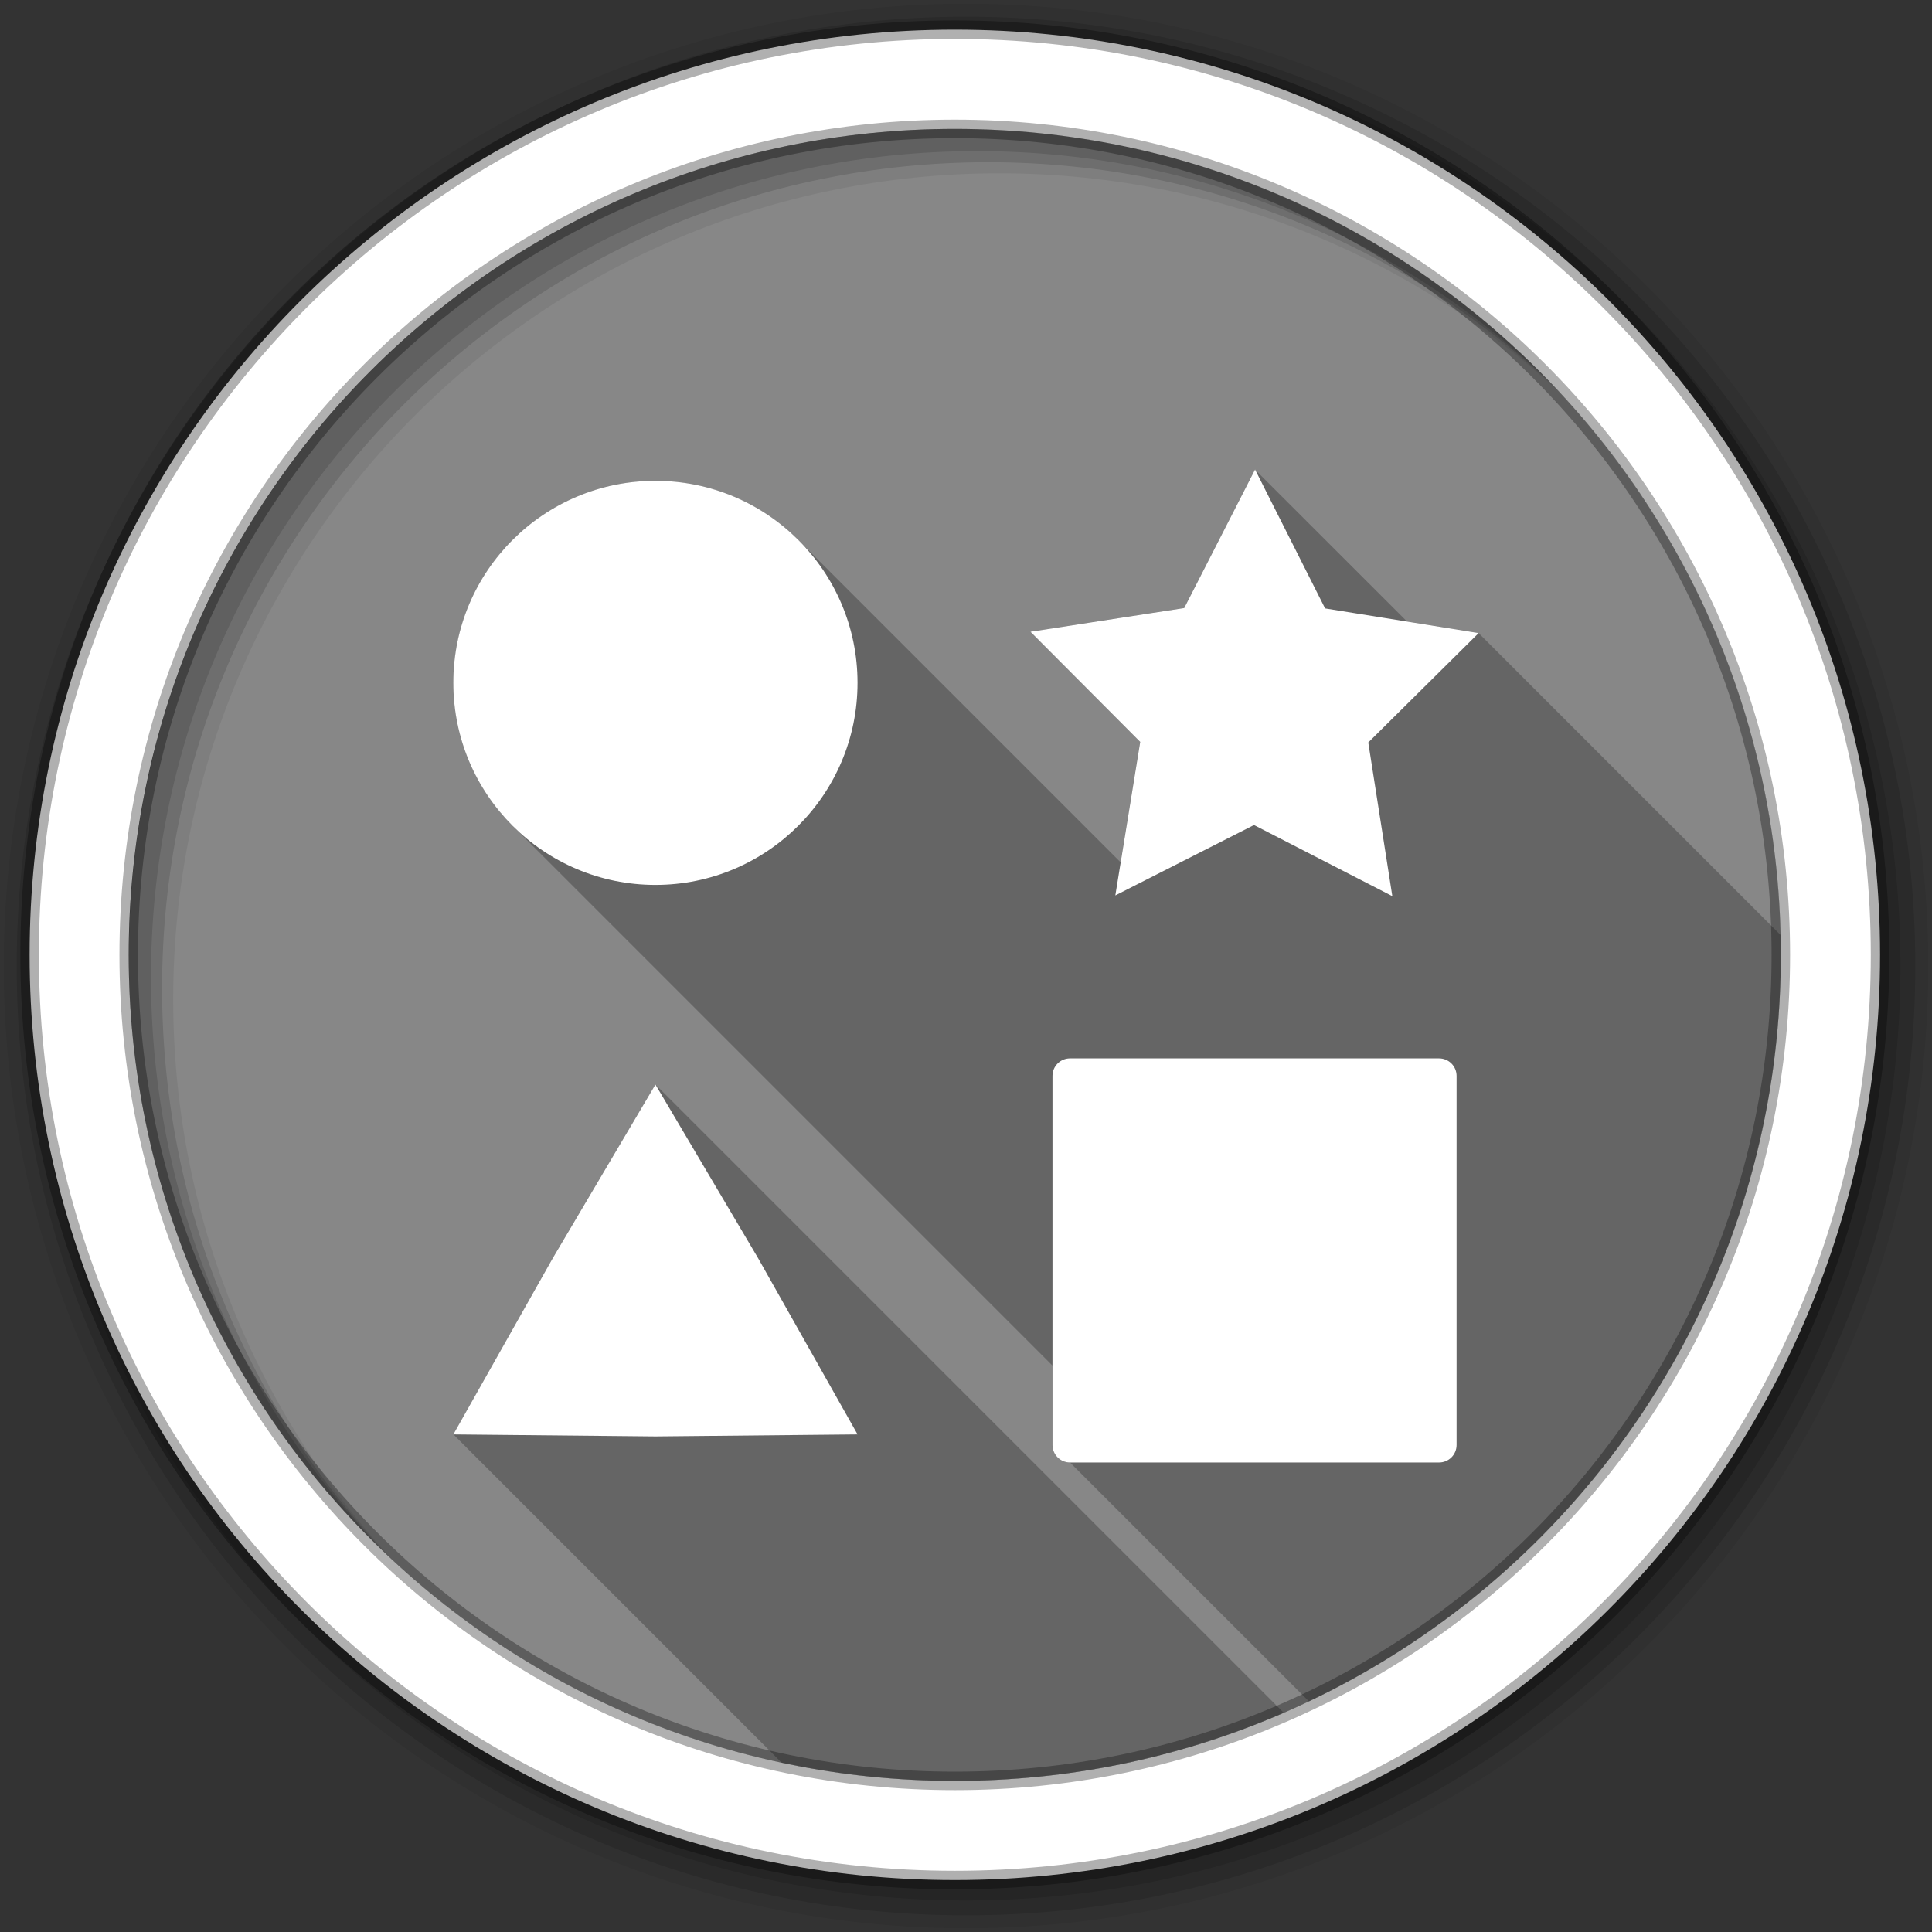 <svg viewBox="0 0 512 512" xmlns="http://www.w3.org/2000/svg">
 <rect x="0" y="0" width="512" height="512" fill="#333333" stroke="none"/>
 <path d="m471.95 253.05c0 120.9-98.01 218.9-218.9 218.9-120.9 0-218.9-98.01-218.9-218.9 0-120.9 98.01-218.9 218.9-218.9 120.9 0 218.9 98.01 218.9 218.9" fill="#878787"/>
 <g>
  <path d="m255.5 34.18v221.32h216.42c.01-.82.03-1.63.03-2.45 0-120.07-96.68-217.55-216.45-218.87m216.42 221.32c-.02 1.86-.07 3.72-.13 5.58.06-1.86.11-3.72.13-5.58m-.13 5.62c-.07 1.86-.16 3.7-.27 5.54.11-1.84.2-3.68.27-5.54m-.27 5.54c-.12 1.85-.25 3.69-.41 5.52.16-1.83.29-3.67.41-5.52m-.41 5.52c-.32 3.67-.73 7.32-1.23 10.93.5-3.61.91-7.26 1.23-10.93m-1.23 10.93c-.74 5.43-1.68 10.79-2.82 16.08 1.14-5.29 2.08-10.65 2.82-16.08m-2.82 16.08c-.38 1.76-.77 3.51-1.19 5.26.42-1.75.81-3.5 1.19-5.26m-1.2 5.27c-.42 1.74-.86 3.47-1.32 5.2.46-1.73.9-3.46 1.32-5.2m-1.33 5.23c-.46 1.72-.94 3.44-1.44 5.15.5-1.71.98-3.43 1.44-5.15m-1.44 5.15c-.49 1.68-1.01 3.35-1.54 5.01.53-1.66 1.05-3.33 1.54-5.01m-1.61 5.24c-.52 1.62-1.06 3.24-1.62 4.84.56-1.61 1.1-3.22 1.62-4.84m-1.69 5.04c-.57 1.62-1.15 3.23-1.75 4.83.6-1.6 1.18-3.21 1.75-4.83m-1.8 4.97c-.61 1.61-1.23 3.21-1.87 4.81.64-1.6 1.26-3.2 1.87-4.81m-1.93 4.96c-.63 1.55-1.28 3.09-1.94 4.63.66-1.54 1.31-3.08 1.94-4.63m-2.1 5.01c-.66 1.51-1.33 3.02-2.02 4.52.69-1.5 1.36-3.01 2.02-4.52m-2.13 4.74c-.68 1.47-1.37 2.93-2.08 4.38.71-1.45 1.4-2.91 2.08-4.38m-2.37 4.97c-.69 1.4-1.4 2.79-2.11 4.17.71-1.38 1.42-2.77 2.11-4.17m-2.36 4.63c-.72 1.38-1.45 2.75-2.21 4.11.76-1.36 1.49-2.73 2.21-4.11m-2.53 4.71c-.74 1.32-1.48 2.64-2.25 3.94.77-1.3 1.51-2.62 2.25-3.94m-2.65 4.62c-.72 1.23-1.45 2.46-2.2 3.68.75-1.22 1.48-2.45 2.2-3.68m-2.8 4.65c-.73 1.17-1.47 2.34-2.22 3.49.75-1.15 1.49-2.32 2.22-3.49m-2.81 4.4c-.74 1.13-1.49 2.25-2.24 3.36.75-1.11 1.5-2.23 2.24-3.36m-3 4.46c-.73 1.05-1.46 2.1-2.21 3.15.75-1.05 1.48-2.1 2.21-3.15m-3.08 4.35c-.7.97-1.41 1.93-2.13 2.89.72-.96 1.43-1.92 2.13-2.89m-3.2 4.3c-.71.92-1.42 1.84-2.15 2.75.73-.91 1.44-1.83 2.15-2.75m-3.2 4.07c-.72.91-1.45 1.8-2.19 2.69.74-.89 1.47-1.78 2.19-2.69m-3.43 4.17c-.67.8-1.36 1.6-2.04 2.39.68-.79 1.37-1.59 2.04-2.39m-3.45 3.99c-.69.78-1.38 1.55-2.08 2.32.7-.77 1.39-1.54 2.08-2.32m-3.56 3.92c-.65.7-1.3 1.4-1.96 2.08.66-.68 1.31-1.38 1.96-2.08m-3.74 3.93c-.6.62-1.21 1.24-1.83 1.85.62-.61 1.23-1.23 1.83-1.85m-3.69 3.69c-.61.6-1.23 1.2-1.85 1.79.62-.59 1.24-1.19 1.85-1.79m-3.82 3.64c-.6.56-1.21 1.12-1.82 1.68.61-.56 1.22-1.12 1.82-1.68m-3.93 3.57c-.57.51-1.14 1.01-1.71 1.51.57-.5 1.14-1 1.71-1.51m-4.04 3.5c-.52.44-1.04.88-1.57 1.31.53-.43 1.05-.87 1.57-1.31m-4.19 3.45c-.44.35-.89.71-1.34 1.07.45-.36.9-.72 1.34-1.07m-4.14 3.24c-.44.34-.88.67-1.31 1 .43-.33.87-.66 1.31-1m-4.22 3.15l-1.29.93zm-4.37 3.09c-.37.26-.74.52-1.12.77.38-.25.75-.51 1.12-.77m-4.39 2.96c-.36.23-.71.47-1.07.7.36-.23.71-.47 1.07-.7m-4.43 2.83c-.35.22-.7.43-1.06.65.36-.21.71-.43 1.06-.65m-4.57 2.76c-.3.18-.61.36-.91.53.3-.17.61-.35.91-.53m-4.75 2.71c-.2.11-.4.23-.6.34.2-.11.4-.23.6-.34m-4.72 2.55c-.15.08-.3.16-.46.24.16-.08.31-.16.46-.24m-4.63 2.35c-.19.1-.39.19-.58.29.19-.1.39-.19.58-.29m-4.88 2.33c-.12.06-.25.12-.37.18.12-.06.25-.12.37-.18m-4.82 2.16c-.13.06-.26.12-.39.17.13-.05.26-.11.39-.17m-4.91 2.06c-.11.05-.23.1-.34.14.11-.04.22-.09.34-.14m-4.95 1.94c-.11.04-.23.08-.34.13.11-.05.23-.09.34-.13" fill="#878787"/>
  <path d="m255.5 255.5v216.42c1.87-.02 3.72-.07 5.58-.13h.04c1.85-.07 3.7-.16 5.54-.27 1.85-.12 3.69-.25 5.52-.41 3.67-.32 7.32-.73 10.93-1.23 5.43-.74 10.79-1.68 16.08-2.82 1.76-.38 3.51-.77 5.25-1.19l.01-.01h.01c1.74-.42 3.47-.86 5.19-1.32h.02l.01-.01c1.71-.45 3.42-.93 5.11-1.43.01 0 .03 0 .04-.01.02 0 .04-.01.05-.01 1.69-.5 3.38-1.02 5.05-1.55.01-.01.01-.01.02-.01h.02c1.68-.54 3.35-1.1 5.02-1.68 0-.01.01-.01.02-.01 0 0 .01-.01.02-.01 1.62-.56 3.23-1.14 4.83-1.74.11-.05.23-.09.34-.13 1.54-.58 3.08-1.18 4.61-1.8.11-.04.23-.09.34-.14 1.51-.61 3.02-1.24 4.52-1.89.13-.05.26-.11.39-.17 1.49-.64 2.97-1.3 4.45-1.98.12-.06.25-.12.37-.18 1.44-.66 2.88-1.34 4.3-2.04.19-.1.39-.19.58-.29 1.4-.69 2.79-1.39 4.17-2.11.16-.08.31-.16.46-.24 1.38-.73 2.76-1.46 4.12-2.21.2-.11.4-.23.6-.34 1.29-.71 2.57-1.44 3.84-2.18.3-.17.61-.35.91-.53 1.18-.69 2.35-1.39 3.51-2.11.36-.22.71-.43 1.06-.65 1.13-.7 2.25-1.41 3.36-2.13.36-.23.71-.47 1.07-.7 1.09-.72 2.19-1.45 3.27-2.19.38-.25.75-.51 1.12-.77 1.04-.71 2.06-1.43 3.08-2.16l1.29-.93c.97-.71 1.94-1.43 2.91-2.15.43-.33.87-.66 1.31-1 .94-.72 1.87-1.44 2.8-2.17.45-.36.9-.72 1.34-1.07.88-.71 1.76-1.42 2.62-2.14.53-.43 1.05-.87 1.57-1.31.78-.66 1.56-1.32 2.33-1.99.57-.5 1.14-1 1.71-1.51.71-.63 1.41-1.26 2.11-1.89.61-.56 1.22-1.12 1.82-1.68.66-.61 1.32-1.23 1.97-1.85.62-.59 1.24-1.19 1.85-1.79.63-.61 1.25-1.22 1.86-1.84.62-.61 1.23-1.23 1.83-1.85.6-.61 1.19-1.23 1.78-1.85.66-.68 1.31-1.38 1.96-2.08.49-.53.99-1.06 1.48-1.6.7-.77 1.39-1.54 2.08-2.32.47-.53.94-1.06 1.41-1.6.68-.79 1.37-1.59 2.04-2.39.42-.49.83-.98 1.24-1.48.74-.89 1.47-1.78 2.19-2.69.35-.43.71-.87 1.05-1.32.73-.91 1.44-1.83 2.15-2.75.36-.47.71-.94 1.07-1.41.72-.96 1.43-1.92 2.13-2.89.29-.4.58-.8.87-1.2.75-1.05 1.48-2.1 2.21-3.15.25-.37.51-.73.76-1.1.75-1.11 1.5-2.23 2.24-3.36.2-.3.4-.6.59-.91.75-1.15 1.49-2.32 2.22-3.49.2-.32.4-.65.6-.97.75-1.22 1.48-2.45 2.2-3.68.14-.22.27-.45.4-.68.77-1.3 1.51-2.62 2.25-3.94.11-.2.22-.4.32-.6.76-1.36 1.49-2.73 2.21-4.11.08-.16.17-.31.25-.46.71-1.38 1.42-2.77 2.11-4.17.09-.2.19-.39.29-.59.71-1.45 1.4-2.91 2.08-4.38.04-.07.07-.15.11-.22.69-1.5 1.36-3.01 2.02-4.52.05-.13.11-.25.16-.38.66-1.54 1.31-3.08 1.94-4.63l.03-.09.03-.06c.64-1.6 1.26-3.2 1.87-4.81.01-.02.02-.05.03-.08.01-.02.01-.04.02-.06.6-1.6 1.18-3.21 1.75-4.83.02-.06.05-.13.07-.2.56-1.6 1.1-3.22 1.62-4.84.02-.08.05-.15.07-.23.53-1.66 1.05-3.33 1.54-5.01.5-1.71.98-3.43 1.44-5.15 0-.01.01-.01.01-.02v-.01c.46-1.73.9-3.46 1.32-5.2v-.01h.01c.42-1.75.81-3.5 1.19-5.26 1.14-5.29 2.08-10.65 2.82-16.08.5-3.61.91-7.26 1.23-10.93.16-1.83.29-3.67.41-5.52.11-1.84.2-3.68.27-5.54v-.04c.06-1.86.11-3.72.13-5.58z" fill="#878787"/>
  <path d="m34.18 255.5c1.315 119.76 98.79 216.45 218.87 216.45.82 0 1.63-.02 2.45-.03v-216.42zm221.32 216.42c1.87-.02 3.72-.07 5.58-.13-1.86.06-3.71.11-5.58.13m206.05-152.07c-.02.08-.05.15-.07.23.02-.08.05-.15.07-.23m-1.69 5.07c-.02.07-.05.14-.07.2.02-.06.05-.13.07-.2m-5.74 14.76c-.05.13-.11.25-.16.38.05-.13.11-.25.16-.38m-2.18 4.9c-.04.07-.07.15-.11.22.04-.07.07-.15.11-.22m-2.19 4.6c-.1.2-.2.39-.29.59.09-.2.19-.39.29-.59m-2.4 4.76c-.08.15-.17.3-.25.46.08-.16.17-.31.25-.46m-2.46 4.57c-.1.2-.21.4-.32.6.11-.2.22-.4.32-.6m-2.57 4.54c-.13.23-.26.46-.4.68.14-.22.27-.45.4-.68m-2.6 4.36c-.2.32-.4.65-.6.97.2-.32.4-.65.6-.97m-2.82 4.46c-.19.31-.39.61-.59.91.2-.3.4-.6.59-.91m-2.83 4.27c-.25.37-.51.73-.76 1.1.25-.37.51-.73.76-1.1m-2.97 4.25c-.29.4-.58.8-.87 1.2.29-.4.58-.8.87-1.2m-3 4.09c-.36.47-.71.94-1.07 1.41.36-.47.71-.94 1.07-1.41m-3.22 4.16c-.34.45-.7.89-1.05 1.32.35-.43.71-.87 1.05-1.32m-3.24 4.01c-.41.5-.82.99-1.24 1.48.42-.49.83-.98 1.24-1.48m-3.28 3.87c-.47.54-.94 1.07-1.41 1.6.47-.53.94-1.06 1.41-1.6m-3.49 3.92c-.49.54-.99 1.07-1.48 1.6.49-.53.99-1.06 1.48-1.6m-3.44 3.68c-.59.62-1.18 1.24-1.78 1.85.6-.61 1.19-1.23 1.78-1.85m-3.61 3.7c-.61.62-1.23 1.23-1.86 1.84.63-.61 1.25-1.22 1.86-1.84m-3.71 3.63c-.65.62-1.31 1.24-1.97 1.85.66-.61 1.32-1.23 1.97-1.85m-3.79 3.53c-.7.63-1.4 1.26-2.11 1.89.71-.63 1.41-1.26 2.11-1.89m-3.82 3.4c-.77.67-1.55 1.33-2.33 1.99.78-.66 1.56-1.32 2.33-1.99m-3.9 3.3c-.86.72-1.74 1.43-2.62 2.14.88-.71 1.76-1.42 2.62-2.14m-3.96 3.21c-.93.73-1.86 1.45-2.8 2.17.94-.72 1.87-1.44 2.8-2.17m-4.11 3.17c-.97.72-1.94 1.44-2.91 2.15.97-.71 1.94-1.42 2.91-2.15m-4.2 3.08c-1.02.73-2.04 1.45-3.08 2.16 1.03-.71 2.06-1.43 3.08-2.16m-4.2 2.93c-1.08.74-2.18 1.47-3.27 2.19 1.09-.72 2.19-1.45 3.27-2.19m-4.34 2.89c-1.11.72-2.23 1.43-3.36 2.13 1.13-.7 2.25-1.41 3.36-2.13m-4.42 2.78c-1.16.72-2.33 1.42-3.51 2.11 1.18-.69 2.35-1.39 3.51-2.11m-4.42 2.64c-1.27.74-2.55 1.47-3.84 2.18 1.29-.71 2.57-1.44 3.84-2.18m-4.44 2.52c-1.36.75-2.74 1.48-4.12 2.21 1.39-.73 2.76-1.46 4.12-2.21m-4.58 2.45c-1.38.72-2.77 1.42-4.17 2.11 1.4-.69 2.79-1.39 4.17-2.11m-4.75 2.4c-1.42.7-2.86 1.38-4.3 2.04 1.44-.66 2.88-1.34 4.3-2.04m-4.67 2.22c-1.48.68-2.96 1.34-4.45 1.98 1.49-.64 2.97-1.3 4.45-1.98m-4.84 2.15c-1.5.65-3.01 1.28-4.52 1.89 1.51-.61 3.02-1.24 4.52-1.89m-4.86 2.03c-1.53.62-3.07 1.22-4.61 1.8 1.55-.59 3.08-1.18 4.61-1.8m-4.95 1.93c-1.6.6-3.21 1.18-4.83 1.74 1.62-.56 3.23-1.14 4.83-1.74m-4.87 1.76c-1.67.58-3.34 1.14-5.02 1.68 1.68-.54 3.35-1.1 5.02-1.68m-5.06 1.69c-1.67.53-3.36 1.05-5.05 1.55 1.69-.5 3.38-1.02 5.05-1.55m-5.14 1.57c-1.69.5-3.4.98-5.11 1.43 1.71-.45 3.42-.93 5.11-1.43m-5.14 1.44c-1.72.46-3.45.9-5.19 1.32 1.74-.42 3.47-.86 5.19-1.32m-5.21 1.33c-1.74.42-3.49.81-5.25 1.19 1.76-.38 3.51-.77 5.25-1.19m-5.25 1.19c-5.29 1.14-10.65 2.08-16.08 2.82 5.43-.74 10.79-1.68 16.08-2.82m-16.08 2.82c-3.61.5-7.26.91-10.93 1.23 3.67-.32 7.32-.73 10.93-1.23m-10.93 1.23c-1.83.16-3.67.29-5.52.41 1.85-.12 3.69-.25 5.52-.41m-5.52.41c-1.84.11-3.69.2-5.54.27 1.85-.07 3.7-.16 5.54-.27" fill="#878787"/>
  <path d="m256 1c-140.83 0-255 114.17-255 255s114.17 255 255 255 255-114.17 255-255-114.17-255-255-255m8.827 44.931c120.9 0 218.9 98 218.9 218.9s-98 218.9-218.9 218.9-218.93-98-218.93-218.9 98.03-218.9 218.93-218.9" fill-opacity=".067"/>
  <g fill-opacity=".129">
   <path d="m256 4.433c-138.94 0-251.57 112.63-251.57 251.57s112.63 251.57 251.57 251.57 251.57-112.63 251.57-251.57-112.63-251.57-251.57-251.57m5.885 38.556c120.9 0 218.9 98 218.9 218.9s-98 218.9-218.9 218.9-218.93-98-218.93-218.9 98.03-218.9 218.93-218.9"/>
   <path d="m256 8.356c-136.77 0-247.64 110.87-247.64 247.64s110.87 247.64 247.64 247.64 247.64-110.87 247.64-247.64-110.87-247.64-247.64-247.64m2.942 31.691c120.9 0 218.9 98 218.9 218.9s-98 218.9-218.9 218.9-218.93-98-218.93-218.9 98.03-218.9 218.93-218.9"/>
  </g>
  <path d="m253.04 7.859c-135.42 0-245.19 109.78-245.19 245.19 0 135.42 109.78 245.19 245.19 245.19 135.42 0 245.19-109.78 245.19-245.19 0-135.42-109.78-245.19-245.19-245.19zm0 26.297c120.9 0 218.9 98 218.9 218.9s-98 218.9-218.9 218.9-218.93-98-218.93-218.9 98.03-218.9 218.93-218.9z" fill="#ffffff" stroke="#000000" stroke-opacity=".31" stroke-width="4.904"/>
 </g>
 <path d="m332.59 124.44l-18.781 36.688-40.75 6.281 29.09 29.19-5.188 31.906-85.37-85.37c-9.695-9.695-23.11-15.688-37.906-15.688-29.575 0-53.53 23.925-53.53 53.5 0 14.788 5.994 28.18 15.688 37.875l143.06 143.06v21.03c0 2.587 2.069 4.656 4.656 4.656l63.31 63.31c73.939-35.14 125.06-110.5 125.06-197.81 0-1.764-.021-3.528-.063-5.281l-80.03-80.03-18.969-3.063-40.28-40.25m-158.91 162.94l-27.25 46.09-26.28 46.656 86.969 86.969c14.814 3.164 30.18 4.844 45.938 4.844 30.983 0 60.44-6.421 87.16-18.03l-166.53-166.53" opacity=".25"/>
 <path d="m332.61 124.42l-18.781 36.719-40.75 6.281 29.09 29.19-6.594 40.688 36.75-18.656 36.656 18.844-6.375-40.719 29.25-29-40.688-6.531-18.563-36.812m-158.91 3c-29.575 0-53.56 23.956-53.56 53.53 0 29.575 23.987 53.56 53.56 53.56 29.575 0 53.56-23.987 53.56-53.56 0-29.575-23.987-53.53-53.56-53.53m109.88 153.06c-2.587 0-4.656 2.069-4.656 4.656v97.78c0 2.587 2.069 4.656 4.656 4.656h97.78c2.587 0 4.656-2.069 4.656-4.656v-97.78c0-2.587-2.069-4.656-4.656-4.656zm-109.87 6.906l-27.25 46.09-26.312 46.656 53.56.531 53.56-.531-26.33-46.66-27.25-46.09" fill="#ffffff"/>
</svg>
